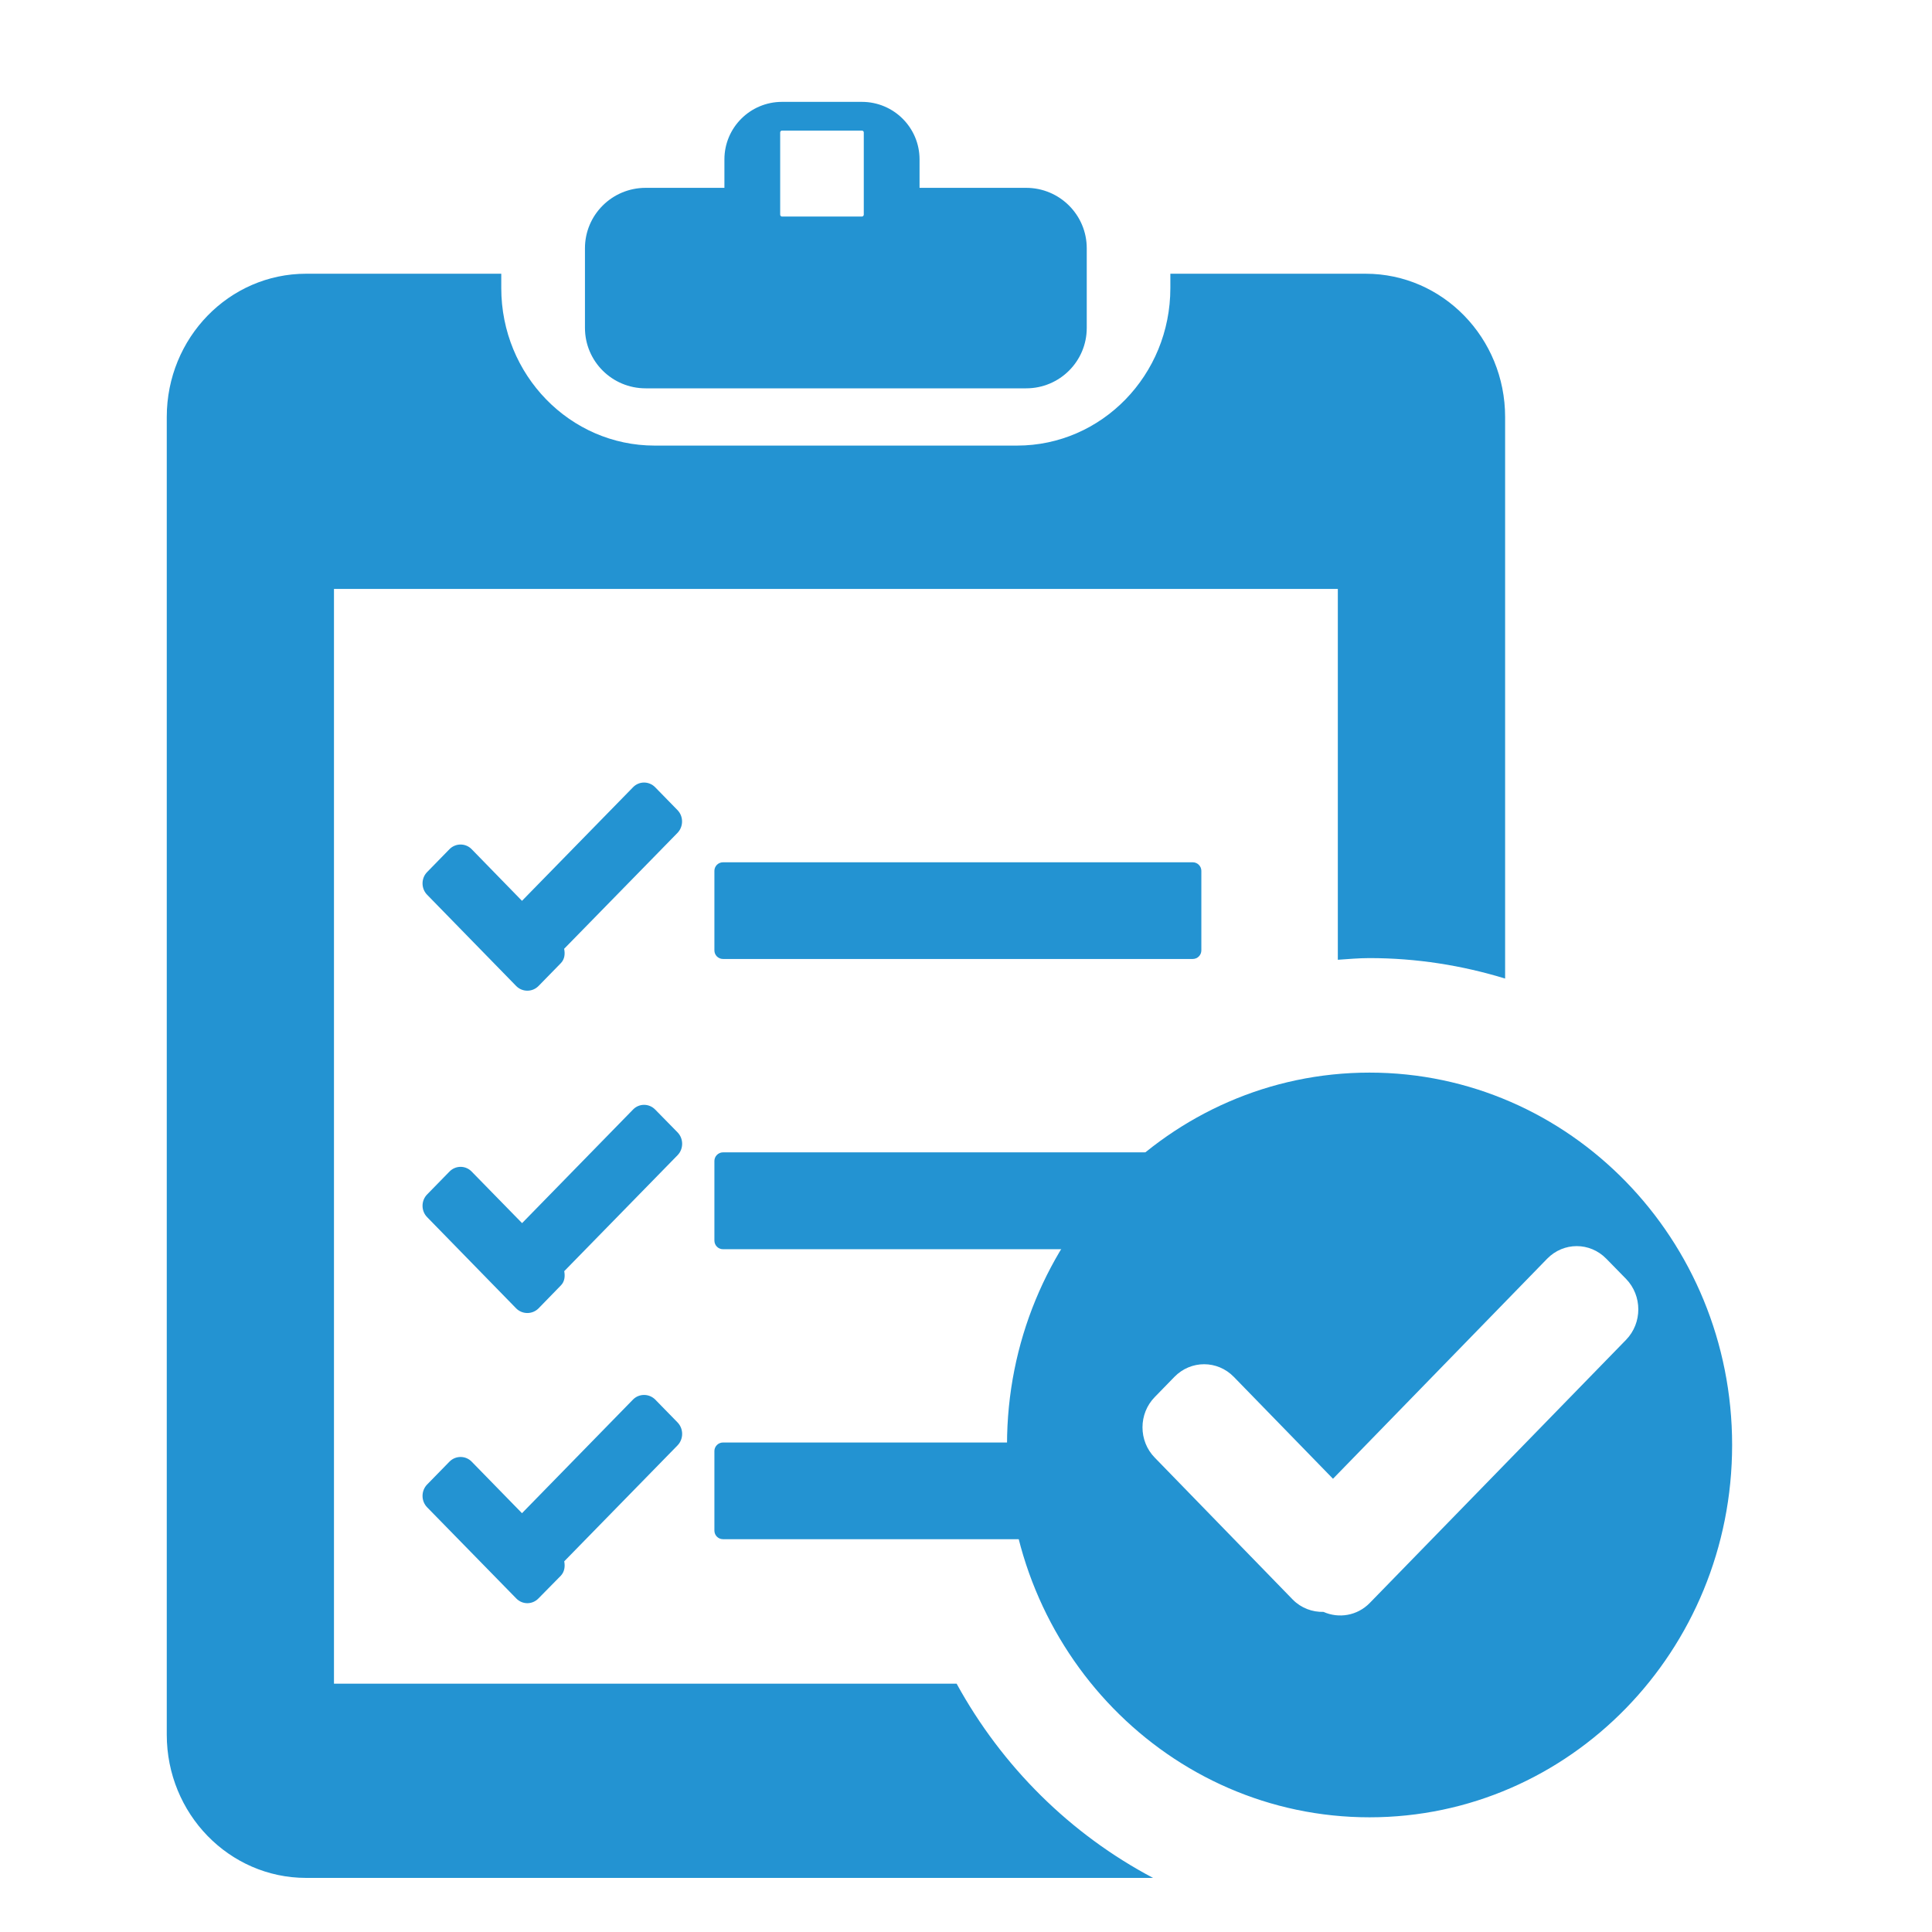 <?xml version="1.0" encoding="iso-8859-1"?>
<!-- Generator: Adobe Illustrator 16.0.0, SVG Export Plug-In . SVG Version: 6.00 Build 0)  -->
<!DOCTYPE svg PUBLIC "-//W3C//DTD SVG 1.1//EN" "http://www.w3.org/Graphics/SVG/1.1/DTD/svg11.dtd">
<svg version="1.1" id="&#x56FE;&#x5C42;_1" xmlns="http://www.w3.org/2000/svg" xmlns:xlink="http://www.w3.org/1999/xlink" x="0px"
	 y="0px" width="22px" height="22px" viewBox="0 0 22 22" style="enable-background:new 0 0 22 22;" xml:space="preserve">
<g id="&#x5706;&#x89D2;&#x77E9;&#x5F62;_3">
	<g>
		<path style="fill-rule:evenodd;clip-rule:evenodd;fill:#2393D2;" d="M7.352,4.422h4.333c0.382,0,0.69-0.308,0.69-0.688V2.827
			c0-0.38-0.309-0.688-0.69-0.688h-1.214V1.815c0-0.362-0.294-0.655-0.657-0.655H8.905c-0.362,0-0.656,0.293-0.656,0.655v0.324
			H7.352c-0.382,0-0.691,0.308-0.691,0.688v0.906C6.661,4.114,6.97,4.422,7.352,4.422z M8.884,1.508c0-0.012,0.01-0.021,0.021-0.021
			h0.909c0.012,0,0.022,0.009,0.022,0.021v0.936c0,0.012-0.01,0.022-0.022,0.022H8.905c-0.012,0-0.021-0.01-0.021-0.022V1.508z
			 M15.595,12.214c-2.278,0-4.128,1.898-4.128,4.24c0,2.343,1.85,4.24,4.128,4.24c2.28,0,4.129-1.897,4.129-4.24
			C19.724,14.113,17.875,12.214,15.595,12.214z M15.597,18.254c-0.143,0.146-0.353,0.178-0.526,0.101
			c-0.126,0.003-0.253-0.042-0.35-0.14l-1.571-1.616c-0.187-0.19-0.187-0.501,0-0.691l0.224-0.23c0.187-0.191,0.488-0.191,0.675,0
			l1.13,1.161l2.439-2.506c0.187-0.191,0.486-0.191,0.673,0l0.226,0.231c0.185,0.191,0.185,0.501,0,0.692L15.597,18.254z
			 M10.893,19.172H3.803V6.706h11.431v4.223c0.12-0.008,0.238-0.019,0.36-0.019c0.537,0,1.055,0.083,1.545,0.233V4.748
			c0-0.9-0.711-1.631-1.588-1.631h-2.224V3.28c0,0.991-0.781,1.794-1.746,1.794H7.455c-0.964,0-1.747-0.803-1.747-1.794V3.117H3.486
			c-0.877,0-1.587,0.73-1.587,1.631v15.005c0,0.9,0.71,1.631,1.587,1.631h9.644C12.189,20.887,11.411,20.117,10.893,19.172z"/>
	</g>
</g>
<g id="&#x5706;&#x89D2;&#x77E9;&#x5F62;_4">
	<g>
		<path style="fill-rule:evenodd;clip-rule:evenodd;fill:#2393D2;" d="M13.582,9.819H8.233c-0.054,0-0.098,0.044-0.098,0.097v0.906
			c0,0.054,0.043,0.098,0.098,0.098h5.349c0.054,0,0.098-0.044,0.098-0.098V9.917C13.68,9.863,13.636,9.819,13.582,9.819z
			 M13.582,13.122H8.233c-0.054,0-0.098,0.045-0.098,0.098v0.906c0,0.055,0.043,0.099,0.098,0.099h5.349
			c0.054,0,0.098-0.044,0.098-0.099v-0.906C13.68,13.167,13.636,13.122,13.582,13.122z M12.34,16.426H8.233
			c-0.054,0-0.098,0.044-0.098,0.097v0.906c0,0.054,0.043,0.098,0.098,0.098h4.107c0.054,0,0.099-0.044,0.099-0.098v-0.906
			C12.438,16.47,12.394,16.426,12.34,16.426z"/>
	</g>
</g>
<g id="&#x5706;&#x89D2;&#x77E9;&#x5F62;_5">
	<g>
		<path style="fill-rule:evenodd;clip-rule:evenodd;fill:#2393D2;" d="M5.878,11.228c0.07,0.071,0.184,0.071,0.254,0l0.254-0.26
			c0.044-0.045,0.05-0.105,0.038-0.164l1.291-1.32c0.069-0.072,0.069-0.188,0-0.259l-0.254-0.26c-0.07-0.072-0.184-0.072-0.253,0
			l-1.264,1.293L5.371,9.67c-0.069-0.071-0.183-0.071-0.253,0l-0.254,0.26c-0.07,0.071-0.07,0.188,0,0.259L5.878,11.228z
			 M7.461,12.635c-0.07-0.072-0.184-0.072-0.253,0l-1.263,1.293l-0.574-0.587c-0.069-0.072-0.183-0.072-0.253,0l-0.254,0.26
			c-0.07,0.071-0.07,0.188,0,0.259l1.014,1.039c0.07,0.07,0.184,0.07,0.254,0l0.254-0.261c0.044-0.044,0.05-0.104,0.039-0.163
			l1.291-1.321c0.069-0.071,0.069-0.188,0-0.259L7.461,12.635z M7.461,15.937c-0.07-0.07-0.184-0.07-0.253,0l-1.264,1.294
			l-0.573-0.587c-0.069-0.071-0.183-0.071-0.253,0l-0.254,0.26c-0.07,0.072-0.07,0.188,0,0.26l1.014,1.037
			c0.07,0.073,0.184,0.073,0.254,0l0.254-0.258c0.043-0.046,0.05-0.106,0.039-0.164l1.291-1.321c0.069-0.072,0.069-0.188,0-0.26
			L7.461,15.937z"/>
	</g>
</g>
</svg>
